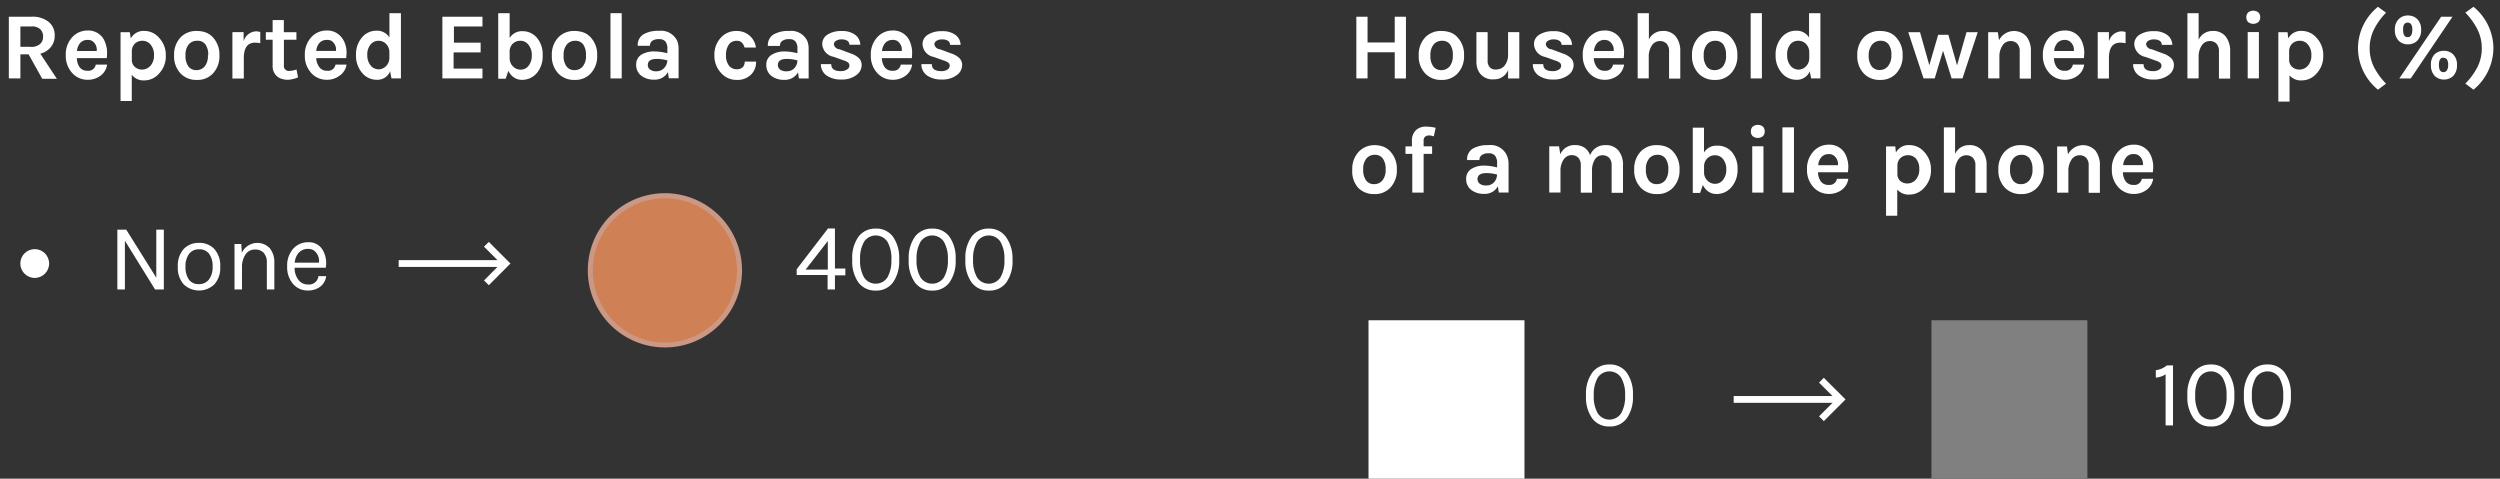 <svg id="Layer_1" data-name="Layer 1" xmlns="http://www.w3.org/2000/svg" viewBox="0 0 367.9 70.44">
  <rect x="0" y="0" width="367.9" height="70.44" fill="#333333" stroke="none"/>
  <title>legend</title>
  <g>
    <path d="M97.85,50.76a11,11,0,1,1,11-11A11,11,0,0,1,97.85,50.76Z" fill="#d08055"/>
    <path d="M97.85,29.18A10.61,10.61,0,1,1,87.24,39.78,10.61,10.61,0,0,1,97.85,29.18m0-.75A11.35,11.35,0,1,0,109.2,39.78,11.37,11.37,0,0,0,97.85,28.43h0Z" fill="#ca9885"/>
  </g>
  <circle cx="5.11" cy="38.78" r="2.12" fill="#fff"/>
  <g>
    <path d="M201.25,2.46V6.25h4V2.46h1.65v9.09h-1.65V7.69h-4v3.85H199.6V2.46h1.65Z" fill="#fff"/>
    <path d="M212.16,4.56a3.77,3.77,0,0,1,1.29.22,2.69,2.69,0,0,1,1,.67,3.7,3.7,0,0,1,1,2.72,3.66,3.66,0,0,1-1,2.69,3.09,3.09,0,0,1-2.32.9,3.18,3.18,0,0,1-2.35-.9,3.64,3.64,0,0,1-1-2.69,3.67,3.67,0,0,1,1-2.72A3.18,3.18,0,0,1,212.16,4.56Zm1.64,3.58a2.61,2.61,0,0,0-.42-1.62A1.4,1.4,0,0,0,212.21,6a1.56,1.56,0,0,0-1.23.54,2.38,2.38,0,0,0-.48,1.62,2.57,2.57,0,0,0,.43,1.62,1.41,1.41,0,0,0,1.17.54,1.55,1.55,0,0,0,1.22-.54A2.38,2.38,0,0,0,213.79,8.14Z" fill="#fff"/>
    <path d="M221.93,10.31a2.16,2.16,0,0,1-2.07,1.36,2.3,2.3,0,0,1-2.38-1.41,3,3,0,0,1-.21-1.19V4.73h1.65V8.9a1.38,1.38,0,0,0,.32,1,1.06,1.06,0,0,0,.79.33,2.07,2.07,0,0,0,.79-0.13,1.53,1.53,0,0,0,.56-0.4,2.5,2.5,0,0,0,.55-1.61V4.73h1.65v6.82h-1.65V10.31Z" fill="#fff"/>
    <path d="M227.11,9.47q0,1,1.41,1a1.54,1.54,0,0,0,.88-0.23,0.66,0.66,0,0,0,.34-0.54,0.58,0.58,0,0,0-.21-0.48,2.05,2.05,0,0,0-.66-0.31l-1.48-.53a2,2,0,0,1-1.65-1.88,1.61,1.61,0,0,1,.78-1.39,3.68,3.68,0,0,1,2.09-.52,3.13,3.13,0,0,1,2,.57,1.87,1.87,0,0,1,.73,1.44H229.8A0.68,0.68,0,0,0,229.47,6a1.52,1.52,0,0,0-.84-0.2,1.43,1.43,0,0,0-.85.22,0.61,0.61,0,0,0-.3.5,0.89,0.89,0,0,0,.83.73l1.61,0.6a3.18,3.18,0,0,1,1.22.68,1.42,1.42,0,0,1,.43,1.07,1.8,1.8,0,0,1-.8,1.46,3.45,3.45,0,0,1-2.18.64,3.65,3.65,0,0,1-2.18-.59,2,2,0,0,1-.84-1.67h1.54Z" fill="#fff"/>
    <path d="M238.83,6.59A3.82,3.82,0,0,1,239,7.67a6.3,6.3,0,0,1-.06.88h-4.4A2.36,2.36,0,0,0,235,9.89a1.33,1.33,0,0,0,1.15.52,1.09,1.09,0,0,0,1.22-.9H239a2.44,2.44,0,0,1-.94,1.61,3.09,3.09,0,0,1-1.95.62,3,3,0,0,1-2.25-1,3.72,3.72,0,0,1-.94-2.62,3.68,3.68,0,0,1,.94-2.63,3,3,0,0,1,2.25-1,2.64,2.64,0,0,1,2.2,1A3.11,3.11,0,0,1,238.83,6.59Zm-2.71-.71a1.36,1.36,0,0,0-1.09.46,2,2,0,0,0-.46,1.17h2.9a1.53,1.53,0,0,0-.7-1.48A1.36,1.36,0,0,0,236.13,5.87Z" fill="#fff"/>
    <path d="M242.63,5.85a2.21,2.21,0,0,1,2-1.29,2.34,2.34,0,0,1,2,.83,3.48,3.48,0,0,1,.64,2.18v4h-1.65v-4a1.6,1.6,0,0,0-.36-1.14,1.34,1.34,0,0,0-1-.39,1.4,1.4,0,0,0-1.13.59,2.91,2.91,0,0,0-.5,1.76v3.15H241V1.94h1.65V5.85Z" fill="#fff"/>
    <path d="M252.38,4.56a3.77,3.77,0,0,1,1.29.22,2.69,2.69,0,0,1,1,.67,3.7,3.7,0,0,1,1,2.72,3.66,3.66,0,0,1-1,2.69,3.09,3.09,0,0,1-2.32.9,3.18,3.18,0,0,1-2.35-.9,3.64,3.64,0,0,1-1-2.69,3.67,3.67,0,0,1,1-2.72A3.18,3.18,0,0,1,252.38,4.56ZM254,8.14a2.61,2.61,0,0,0-.42-1.62A1.4,1.4,0,0,0,252.43,6a1.56,1.56,0,0,0-1.23.54,2.38,2.38,0,0,0-.48,1.62,2.57,2.57,0,0,0,.43,1.62,1.41,1.41,0,0,0,1.17.54,1.55,1.55,0,0,0,1.22-.54A2.38,2.38,0,0,0,254,8.14Z" fill="#fff"/>
    <path d="M257.63,1.94h1.65v9.6h-1.65V1.94Z" fill="#fff"/>
    <path d="M266.32,10.49a2,2,0,0,1-1.93,1.25,2.8,2.8,0,0,1-2.18-1,3.84,3.84,0,0,1-.91-2.63,3.79,3.79,0,0,1,.87-2.59,2.72,2.72,0,0,1,2.13-1,2.12,2.12,0,0,1,1.92,1V1.94h1.67v9.6h-1.36ZM264.6,6a1.46,1.46,0,0,0-1.17.57A2.31,2.31,0,0,0,263,8.13a2.34,2.34,0,0,0,.48,1.53,1.5,1.5,0,0,0,2.28.11,1.67,1.67,0,0,0,.49-1.23V7.65a1.71,1.71,0,0,0-.49-1.19A1.52,1.52,0,0,0,264.6,6Z" fill="#fff"/>
    <path d="M276.7,4.56a3.77,3.77,0,0,1,1.29.22,2.69,2.69,0,0,1,1,.67,3.7,3.7,0,0,1,1,2.72,3.66,3.66,0,0,1-1,2.69,3.09,3.09,0,0,1-2.32.9,3.18,3.18,0,0,1-2.35-.9,3.64,3.64,0,0,1-1-2.69,3.67,3.67,0,0,1,1-2.72A3.18,3.18,0,0,1,276.7,4.56Zm1.64,3.58a2.61,2.61,0,0,0-.42-1.62A1.4,1.4,0,0,0,276.75,6a1.56,1.56,0,0,0-1.23.54A2.38,2.38,0,0,0,275,8.14a2.57,2.57,0,0,0,.43,1.62,1.41,1.41,0,0,0,1.17.54,1.55,1.55,0,0,0,1.22-.54A2.38,2.38,0,0,0,278.33,8.14Z" fill="#fff"/>
    <path d="M282.55,4.74l1.37,4.86,1.3-4.48h1.5L288,9.61l1.39-4.87h1.65l-2.24,6.8H287.2l-1.26-4.07-1.23,4.07h-1.64l-2.25-6.8h1.74Z" fill="#fff"/>
    <path d="M294.18,5.92a2.47,2.47,0,0,1,4.05-.53,3.48,3.48,0,0,1,.64,2.18v4h-1.65v-4a1.6,1.6,0,0,0-.36-1.14,1.34,1.34,0,0,0-1-.39,1.4,1.4,0,0,0-1.13.59,2.91,2.91,0,0,0-.5,1.76v3.15h-1.65V4.74H294Z" fill="#fff"/>
    <path d="M306.55,6.59a3.82,3.82,0,0,1,.17,1.08,6.3,6.3,0,0,1-.06.88h-4.4a2.36,2.36,0,0,0,.41,1.34,1.33,1.33,0,0,0,1.15.52,1.09,1.09,0,0,0,1.22-.9h1.67a2.44,2.44,0,0,1-.94,1.61,3.09,3.09,0,0,1-1.95.62,3,3,0,0,1-2.25-1,3.72,3.72,0,0,1-.94-2.62,3.68,3.68,0,0,1,.94-2.63,3,3,0,0,1,2.25-1,2.64,2.64,0,0,1,2.2,1A3.11,3.11,0,0,1,306.55,6.59Zm-2.71-.71a1.36,1.36,0,0,0-1.09.46,2,2,0,0,0-.46,1.17h2.9a1.53,1.53,0,0,0-.7-1.48A1.36,1.36,0,0,0,303.84,5.87Z" fill="#fff"/>
    <path d="M310.35,6.08a2,2,0,0,1,1.85-1.47,2.45,2.45,0,0,1,.6.1l0,1.65A3.69,3.69,0,0,0,312,6.28q-1.65,0-1.65,2.28v3H308.7V4.73h1.65V6.08Z" fill="#fff"/>
    <path d="M315.45,9.47q0,1,1.41,1a1.54,1.54,0,0,0,.88-0.23,0.66,0.66,0,0,0,.34-0.54,0.58,0.58,0,0,0-.21-0.48,2.05,2.05,0,0,0-.66-0.31l-1.48-.53a2,2,0,0,1-1.65-1.88,1.61,1.61,0,0,1,.78-1.39,3.68,3.68,0,0,1,2.09-.52,3.13,3.13,0,0,1,2,.57,1.87,1.87,0,0,1,.73,1.44h-1.55A0.68,0.68,0,0,0,317.81,6a1.52,1.52,0,0,0-.84-0.2,1.43,1.43,0,0,0-.85.22,0.61,0.61,0,0,0-.3.5,0.89,0.89,0,0,0,.83.73l1.61,0.6a3.18,3.18,0,0,1,1.22.68,1.42,1.42,0,0,1,.43,1.07,1.8,1.8,0,0,1-.8,1.46,3.45,3.45,0,0,1-2.18.64,3.65,3.65,0,0,1-2.18-.59,2,2,0,0,1-.84-1.67h1.54Z" fill="#fff"/>
    <path d="M323.55,5.85a2.21,2.21,0,0,1,2-1.29,2.34,2.34,0,0,1,2,.83,3.48,3.48,0,0,1,.64,2.18v4h-1.65v-4a1.6,1.6,0,0,0-.36-1.14,1.34,1.34,0,0,0-1-.39,1.4,1.4,0,0,0-1.13.59,2.91,2.91,0,0,0-.5,1.76v3.15H321.9V1.94h1.65V5.85Z" fill="#fff"/>
    <path d="M330.57,2.54a1,1,0,0,1,.27-0.71,1.22,1.22,0,0,1,1.5,0,0.93,0.93,0,0,1,.27.71,0.92,0.92,0,0,1-.27.71,1.22,1.22,0,0,1-1.5,0A0.94,0.94,0,0,1,330.57,2.54Zm0.2,2.18h1.65v6.82h-1.65V4.73Z" fill="#fff"/>
    <path d="M336.73,5.66a2.12,2.12,0,0,1,2-1.11,2.85,2.85,0,0,1,2.16,1,3.68,3.68,0,0,1,1,2.63,3.67,3.67,0,0,1-1,2.65,2.84,2.84,0,0,1-2.14,1,2.16,2.16,0,0,1-1.82-.74v3.86h-1.65V4.74h1.36Zm1.67,4.58a1.64,1.64,0,0,0,.61-0.13,1.6,1.6,0,0,0,.57-0.39,2.19,2.19,0,0,0,.56-1.58,2.29,2.29,0,0,0-.48-1.55A1.5,1.5,0,0,0,338.47,6a1.63,1.63,0,0,0-1.13.4,1.54,1.54,0,0,0-.47,1.14V8.8a1.35,1.35,0,0,0,.46,1.06A1.56,1.56,0,0,0,338.39,10.24Z" fill="#fff"/>
    <path d="M349.94,13.2A7.94,7.94,0,0,1,347,7.09,7.89,7.89,0,0,1,349.94,1l1.19,0.87a9.79,9.79,0,0,0-1.81,2.53,6.23,6.23,0,0,0-.6,2.71,6.14,6.14,0,0,0,.6,2.69,9.91,9.91,0,0,0,1.81,2.51Z" fill="#fff"/>
    <path d="M354.37,2.28a2,2,0,0,1,.73.13,1.75,1.75,0,0,1,.62.4,2.08,2.08,0,0,1,.57,1.58,2.16,2.16,0,0,1-.57,1.6,1.84,1.84,0,0,1-1.36.53A1.8,1.8,0,0,1,353,6a2.16,2.16,0,0,1-.57-1.6A2.08,2.08,0,0,1,353,2.81,1.85,1.85,0,0,1,354.37,2.28Zm4.87,0.18h1.67l-6.15,9.09h-1.68ZM355,4.39q0-1.06-.69-1.06t-0.67,1.06q0,1.08.67,1.08T355,4.39Zm4.58,3.09A1.85,1.85,0,0,1,361,8a2.08,2.08,0,0,1,.57,1.58,2.17,2.17,0,0,1-.57,1.61,2,2,0,0,1-2.69,0,2.17,2.17,0,0,1-.57-1.61A2.08,2.08,0,0,1,358.27,8,1.85,1.85,0,0,1,359.62,7.48Zm0,1q-0.67,0-.67,1.07t0.67,1.07a0.6,0.6,0,0,0,.49-0.25,1.34,1.34,0,0,0,.2-0.83,1.34,1.34,0,0,0-.2-0.83A0.6,0.6,0,0,0,359.62,8.53Z" fill="#fff"/>
    <path d="M364,1a7.94,7.94,0,0,1,2.93,6.1A8,8,0,0,1,364,13.2l-1.2-.9a9.77,9.77,0,0,0,1.82-2.51,6.14,6.14,0,0,0,.6-2.69,6.17,6.17,0,0,0-.61-2.71,9.93,9.93,0,0,0-1.81-2.53Z" fill="#fff"/>
    <path d="M202.27,21.36a3.77,3.77,0,0,1,1.29.22,2.7,2.7,0,0,1,1,.67,3.7,3.7,0,0,1,1,2.72,3.66,3.66,0,0,1-1,2.69,3.09,3.09,0,0,1-2.32.9,3.18,3.18,0,0,1-2.35-.9A3.63,3.63,0,0,1,199,25a3.68,3.68,0,0,1,1-2.72A3.18,3.18,0,0,1,202.27,21.36Zm1.64,3.58a2.61,2.61,0,0,0-.42-1.62,1.4,1.4,0,0,0-1.17-.54,1.56,1.56,0,0,0-1.23.54,2.38,2.38,0,0,0-.48,1.62,2.57,2.57,0,0,0,.43,1.62,1.41,1.41,0,0,0,1.17.54,1.55,1.55,0,0,0,1.22-.54A2.38,2.38,0,0,0,203.91,24.94Z" fill="#fff"/>
    <path d="M206.78,21.54h1v-0.8a2.06,2.06,0,0,1,.62-1.61,2.09,2.09,0,0,1,1.46-.5,7.48,7.48,0,0,1,1.41.17L211,20.07a2.14,2.14,0,0,0-.71-0.14,0.91,0.91,0,0,0-.55.17,0.76,0.76,0,0,0-.24.65v0.78h1.25v1.11h-1.25v5.7h-1.67v-5.7h-1V21.54Z" fill="#fff"/>
    <path d="M218.43,24.37a7.84,7.84,0,0,1,1.88.27V24A1.62,1.62,0,0,0,220,22.9a1.16,1.16,0,0,0-.94-0.34,1.66,1.66,0,0,0-1,.26,0.86,0.86,0,0,0-.35.74h-1.81a1.84,1.84,0,0,1,.82-1.68,4.28,4.28,0,0,1,2.29-.52,2.62,2.62,0,0,1,2.72,1.47A3.09,3.09,0,0,1,222,24v4.33h-1.44l-0.13-.91a2.19,2.19,0,0,1-2,1.11,3,3,0,0,1-2-.64,2,2,0,0,1-.67-1.56,1.66,1.66,0,0,1,.74-1.46A3.53,3.53,0,0,1,218.43,24.37Zm1.88,1.32a5.91,5.91,0,0,0-1.54-.22q-1.34,0-1.34.9a0.84,0.84,0,0,0,.31.65,1.47,1.47,0,0,0,1,.27,1.49,1.49,0,0,0,1.12-.46A1.68,1.68,0,0,0,220.3,25.68Z" fill="#fff"/>
    <path d="M234,22.83a2.34,2.34,0,0,1,2.31-1.47,2.3,2.3,0,0,1,1.89.83,3.35,3.35,0,0,1,.64,2.18v4h-1.67v-4a1.6,1.6,0,0,0-.36-1.14,1.34,1.34,0,0,0-1-.38,1.28,1.28,0,0,0-1.08.57,3.06,3.06,0,0,0-.45,1.74v3.19h-1.65v-4a1.6,1.6,0,0,0-.36-1.14,1.34,1.34,0,0,0-1-.38,1.4,1.4,0,0,0-1.13.59,2.91,2.91,0,0,0-.5,1.76v3.15h-1.65v-6.8h1.44l0.18,1.18a2.25,2.25,0,0,1,2.16-1.36,2.44,2.44,0,0,1,1.42.39A2.35,2.35,0,0,1,234,22.83Z" fill="#fff"/>
    <path d="M243.87,21.36a3.77,3.77,0,0,1,1.29.22,2.7,2.7,0,0,1,1,.67,3.7,3.7,0,0,1,1,2.72,3.66,3.66,0,0,1-1,2.69,3.09,3.09,0,0,1-2.32.9,3.18,3.18,0,0,1-2.35-.9,3.63,3.63,0,0,1-1-2.69,3.68,3.68,0,0,1,1-2.72A3.18,3.18,0,0,1,243.87,21.36Zm1.64,3.58a2.61,2.61,0,0,0-.42-1.62,1.4,1.4,0,0,0-1.17-.54,1.56,1.56,0,0,0-1.23.54,2.38,2.38,0,0,0-.48,1.62,2.57,2.57,0,0,0,.43,1.62,1.41,1.41,0,0,0,1.17.54,1.55,1.55,0,0,0,1.22-.54A2.38,2.38,0,0,0,245.5,24.94Z" fill="#fff"/>
    <path d="M254.84,22.34a3.76,3.76,0,0,1,.86,2.58,3.84,3.84,0,0,1-.91,2.63,2.82,2.82,0,0,1-2.2,1,2.09,2.09,0,0,1-1.16-.34,2.26,2.26,0,0,1-.83-1l-0.41,1.18h-1.08v-9.6h1.65v3.65a2.12,2.12,0,0,1,1.92-1A2.74,2.74,0,0,1,254.84,22.34Zm-4.07,2.18v0.9a1.64,1.64,0,0,0,.52,1.18,1.56,1.56,0,0,0,1.13.45,1.43,1.43,0,0,0,1.14-.58,2.34,2.34,0,0,0,.48-1.53,2.31,2.31,0,0,0-.47-1.52,1.46,1.46,0,0,0-1.17-.57,1.58,1.58,0,0,0-1.16.46A1.65,1.65,0,0,0,250.77,24.52Z" fill="#fff"/>
    <path d="M257.66,19.34a0.94,0.94,0,0,1,.27-0.71,1.22,1.22,0,0,1,1.5,0,1.05,1.05,0,0,1,0,1.41,1.22,1.22,0,0,1-1.5,0A0.94,0.94,0,0,1,257.66,19.34Zm0.2,2.18h1.65v6.82h-1.65V21.53Z" fill="#fff"/>
    <path d="M262.3,18.74H264v9.6H262.3v-9.6Z" fill="#fff"/>
    <path d="M271.83,23.39a3.82,3.82,0,0,1,.17,1.08,6.32,6.32,0,0,1-.06.88h-4.4a2.36,2.36,0,0,0,.41,1.34,1.33,1.33,0,0,0,1.15.52,1.09,1.09,0,0,0,1.22-.9H272a2.44,2.44,0,0,1-.94,1.61,3.09,3.09,0,0,1-1.95.62,3,3,0,0,1-2.25-1,3.72,3.72,0,0,1-.94-2.62,3.68,3.68,0,0,1,.94-2.63,3,3,0,0,1,2.25-1,2.64,2.64,0,0,1,2.2,1A3.12,3.12,0,0,1,271.83,23.39Zm-2.71-.71a1.36,1.36,0,0,0-1.09.46,2,2,0,0,0-.46,1.17h2.9a1.53,1.53,0,0,0-.7-1.48A1.37,1.37,0,0,0,269.12,22.67Z" fill="#fff"/>
    <path d="M279,22.46a2.12,2.12,0,0,1,2-1.11,2.85,2.85,0,0,1,2.16,1,3.68,3.68,0,0,1,1,2.63,3.67,3.67,0,0,1-1,2.65,2.84,2.84,0,0,1-2.14,1,2.16,2.16,0,0,1-1.82-.74v3.86h-1.65V21.54h1.36ZM280.7,27a1.63,1.63,0,0,0,.61-0.12,1.59,1.59,0,0,0,.57-0.39,2.19,2.19,0,0,0,.56-1.58A2.3,2.3,0,0,0,282,23.4a1.5,1.5,0,0,0-1.18-.56,1.63,1.63,0,0,0-1.13.4,1.54,1.54,0,0,0-.47,1.14V25.6a1.35,1.35,0,0,0,.46,1.06A1.56,1.56,0,0,0,280.7,27Z" fill="#fff"/>
    <path d="M287.71,22.65a2.21,2.21,0,0,1,2-1.29,2.34,2.34,0,0,1,2,.83,3.48,3.48,0,0,1,.64,2.18v4h-1.65v-4a1.6,1.6,0,0,0-.36-1.14,1.34,1.34,0,0,0-1-.38,1.4,1.4,0,0,0-1.13.59,2.91,2.91,0,0,0-.5,1.76v3.15h-1.65v-9.6h1.65v3.91Z" fill="#fff"/>
    <path d="M297.46,21.36a3.77,3.77,0,0,1,1.29.22,2.7,2.7,0,0,1,1,.67,3.7,3.7,0,0,1,1,2.72,3.66,3.66,0,0,1-1,2.69,3.09,3.09,0,0,1-2.32.9,3.18,3.18,0,0,1-2.35-.9,3.63,3.63,0,0,1-1-2.69,3.68,3.68,0,0,1,1-2.72A3.18,3.18,0,0,1,297.46,21.36Zm1.64,3.58a2.61,2.61,0,0,0-.42-1.62,1.4,1.4,0,0,0-1.17-.54,1.56,1.56,0,0,0-1.23.54,2.38,2.38,0,0,0-.48,1.62,2.57,2.57,0,0,0,.43,1.62,1.41,1.41,0,0,0,1.17.54,1.55,1.55,0,0,0,1.22-.54A2.38,2.38,0,0,0,299.1,24.94Z" fill="#fff"/>
    <path d="M304.33,22.72a2.47,2.47,0,0,1,4.05-.53,3.48,3.48,0,0,1,.64,2.18v4h-1.65v-4a1.6,1.6,0,0,0-.36-1.14,1.34,1.34,0,0,0-1-.38,1.4,1.4,0,0,0-1.13.59,2.91,2.91,0,0,0-.5,1.76v3.15h-1.65v-6.8h1.44Z" fill="#fff"/>
    <path d="M316.7,23.39a3.82,3.82,0,0,1,.17,1.08,6.32,6.32,0,0,1-.06.88h-4.4a2.36,2.36,0,0,0,.41,1.34,1.33,1.33,0,0,0,1.15.52,1.09,1.09,0,0,0,1.22-.9h1.67a2.44,2.44,0,0,1-.94,1.61,3.09,3.09,0,0,1-1.95.62,3,3,0,0,1-2.25-1,3.72,3.72,0,0,1-.94-2.62,3.68,3.68,0,0,1,.94-2.63,3,3,0,0,1,2.25-1,2.64,2.64,0,0,1,2.2,1A3.12,3.12,0,0,1,316.7,23.39ZM314,22.67a1.36,1.36,0,0,0-1.09.46,2,2,0,0,0-.46,1.17h2.9a1.53,1.53,0,0,0-.7-1.48A1.37,1.37,0,0,0,314,22.67Z" fill="#fff"/>
  </g>
  <g>
    <path d="M8.05,5.24A2.56,2.56,0,0,1,7.5,6.9a2.85,2.85,0,0,1-1.57,1l2.44,3.7H6.22L4.21,8H3v3.54H1.3V2.46H4.66a3.73,3.73,0,0,1,2.51.77A2.5,2.5,0,0,1,8.05,5.24ZM4.51,6.9a2,2,0,0,0,1.37-.41,1.39,1.39,0,0,0,.46-1.09A1.46,1.46,0,0,0,5.92,4.3a1.73,1.73,0,0,0-1.26-.41H3v3H4.51Z" fill="#fff"/>
    <path d="M15.59,6.59a3.85,3.85,0,0,1,.17,1.08,6.31,6.31,0,0,1-.05.88h-4.4a2.36,2.36,0,0,0,.41,1.34,1.33,1.33,0,0,0,1.15.52,1.09,1.09,0,0,0,1.22-.9h1.67a2.43,2.43,0,0,1-.94,1.61,3.09,3.09,0,0,1-1.95.62,3,3,0,0,1-2.25-1,3.72,3.72,0,0,1-.94-2.62,3.68,3.68,0,0,1,.94-2.63,3,3,0,0,1,2.25-1,2.64,2.64,0,0,1,2.2,1A3.12,3.12,0,0,1,15.59,6.59Zm-2.71-.71a1.36,1.36,0,0,0-1.09.46,2,2,0,0,0-.46,1.17h2.9A1.53,1.53,0,0,0,13.52,6,1.35,1.35,0,0,0,12.88,5.87Z" fill="#fff"/>
    <path d="M19.25,5.66a2.12,2.12,0,0,1,2-1.11,2.85,2.85,0,0,1,2.15,1,3.68,3.68,0,0,1,1,2.63,3.66,3.66,0,0,1-1,2.65,2.84,2.84,0,0,1-2.14,1A2.16,2.16,0,0,1,19.39,11v3.86H17.74V4.74H19.1Zm1.67,4.58a1.64,1.64,0,0,0,.61-0.13,1.6,1.6,0,0,0,.57-0.39,2.19,2.19,0,0,0,.56-1.58,2.3,2.3,0,0,0-.48-1.55A1.5,1.5,0,0,0,21,6a1.62,1.62,0,0,0-1.13.4,1.54,1.54,0,0,0-.47,1.14V8.8a1.35,1.35,0,0,0,.46,1.06A1.56,1.56,0,0,0,20.92,10.24Z" fill="#fff"/>
    <path d="M29,4.56a3.78,3.78,0,0,1,1.29.22,2.69,2.69,0,0,1,1,.67,3.7,3.7,0,0,1,1,2.72,3.66,3.66,0,0,1-1,2.69,3.08,3.08,0,0,1-2.32.9,3.18,3.18,0,0,1-2.35-.9,3.64,3.64,0,0,1-1-2.69,3.68,3.68,0,0,1,1-2.72A3.18,3.18,0,0,1,29,4.56Zm1.64,3.58a2.61,2.61,0,0,0-.42-1.62A1.4,1.4,0,0,0,29,6a1.56,1.56,0,0,0-1.23.54,2.39,2.39,0,0,0-.47,1.62,2.57,2.57,0,0,0,.43,1.62,1.41,1.41,0,0,0,1.17.54,1.55,1.55,0,0,0,1.22-.54A2.38,2.38,0,0,0,30.59,8.14Z" fill="#fff"/>
    <path d="M35.85,6.08A2,2,0,0,1,37.7,4.61a2.46,2.46,0,0,1,.6.1l0,1.65a3.69,3.69,0,0,0-.77-0.08q-1.65,0-1.65,2.28v3H34.2V4.73h1.65V6.08Z" fill="#fff"/>
    <path d="M43.86,11.38a4.28,4.28,0,0,1-1.46.36,3.1,3.1,0,0,1-.93-0.13,2.11,2.11,0,0,1-.71-0.38,2,2,0,0,1-.64-1.58V5.85h-1V4.74h1V2.95h1.65V4.74h1.85V5.85H41.78V9.6a0.73,0.73,0,0,0,.8.84,3.35,3.35,0,0,0,1.05-.22Z" fill="#fff"/>
    <path d="M50.83,6.59A3.79,3.79,0,0,1,51,7.67a6.29,6.29,0,0,1-.06.88h-4.4A2.37,2.37,0,0,0,47,9.89a1.33,1.33,0,0,0,1.15.52,1.09,1.09,0,0,0,1.22-.9H51A2.44,2.44,0,0,1,50,11.12a3.08,3.08,0,0,1-1.95.62,3,3,0,0,1-2.25-1,3.72,3.72,0,0,1-.94-2.62,3.68,3.68,0,0,1,.94-2.63,3,3,0,0,1,2.25-1,2.64,2.64,0,0,1,2.2,1A3.09,3.09,0,0,1,50.83,6.59Zm-2.71-.71A1.37,1.37,0,0,0,47,6.33a2,2,0,0,0-.46,1.17h2.9A1.53,1.53,0,0,0,48.76,6,1.37,1.37,0,0,0,48.12,5.87Z" fill="#fff"/>
    <path d="M57.41,10.49a2,2,0,0,1-1.93,1.25,2.8,2.8,0,0,1-2.18-1,3.85,3.85,0,0,1-.91-2.63,3.79,3.79,0,0,1,.87-2.59,2.72,2.72,0,0,1,2.13-1,2.12,2.12,0,0,1,1.92,1V1.94H59v9.6H57.61ZM55.69,6a1.46,1.46,0,0,0-1.17.57,2.31,2.31,0,0,0-.47,1.52,2.35,2.35,0,0,0,.48,1.53,1.5,1.5,0,0,0,2.28.11,1.66,1.66,0,0,0,.49-1.23V7.65a1.7,1.7,0,0,0-.49-1.19A1.51,1.51,0,0,0,55.69,6Z" fill="#fff"/>
    <path d="M65.1,2.46H71V3.89h-4.2V6.28h3.93V7.71H66.75V10.1H71v1.44H65.1V2.46Z" fill="#fff"/>
    <path d="M79,5.54a3.77,3.77,0,0,1,.86,2.58A3.84,3.84,0,0,1,79,10.75a2.82,2.82,0,0,1-2.2,1,2.1,2.1,0,0,1-1.15-.34,2.26,2.26,0,0,1-.83-1l-0.41,1.18H73.32V1.94H75V5.59a2.12,2.12,0,0,1,1.93-1A2.74,2.74,0,0,1,79,5.54ZM75,7.72v0.9a1.64,1.64,0,0,0,.52,1.18,1.56,1.56,0,0,0,1.13.45,1.44,1.44,0,0,0,1.14-.58,2.35,2.35,0,0,0,.47-1.53,2.31,2.31,0,0,0-.47-1.52A1.46,1.46,0,0,0,76.59,6a1.57,1.57,0,0,0-1.16.46A1.64,1.64,0,0,0,75,7.72Z" fill="#fff"/>
    <path d="M84.59,4.56a3.77,3.77,0,0,1,1.29.22,2.68,2.68,0,0,1,1,.67,3.7,3.7,0,0,1,1,2.72,3.66,3.66,0,0,1-1,2.69,3.09,3.09,0,0,1-2.32.9,3.18,3.18,0,0,1-2.35-.9,3.63,3.63,0,0,1-1-2.69,3.67,3.67,0,0,1,1-2.72A3.18,3.18,0,0,1,84.59,4.56Zm1.64,3.58a2.61,2.61,0,0,0-.42-1.62A1.4,1.4,0,0,0,84.64,6a1.56,1.56,0,0,0-1.22.54,2.38,2.38,0,0,0-.48,1.62,2.57,2.57,0,0,0,.43,1.62,1.41,1.41,0,0,0,1.17.54,1.55,1.55,0,0,0,1.22-.54A2.39,2.39,0,0,0,86.23,8.14Z" fill="#fff"/>
    <path d="M89.84,1.94h1.65v9.6H89.84V1.94Z" fill="#fff"/>
    <path d="M96.33,7.57a7.83,7.83,0,0,1,1.88.27V7.16a1.62,1.62,0,0,0-.29-1.06A1.16,1.16,0,0,0,97,5.76,1.66,1.66,0,0,0,96,6a0.86,0.86,0,0,0-.35.74h-1.8a1.84,1.84,0,0,1,.82-1.68,4.28,4.28,0,0,1,2.29-.52A2.62,2.62,0,0,1,99.65,6a3.11,3.11,0,0,1,.21,1.19v4.33H98.42l-0.13-.91a2.18,2.18,0,0,1-2,1.11,3,3,0,0,1-2-.64,2,2,0,0,1-.67-1.56,1.66,1.66,0,0,1,.74-1.46A3.54,3.54,0,0,1,96.33,7.57Zm1.88,1.32a5.91,5.91,0,0,0-1.54-.22q-1.34,0-1.34.9a0.84,0.84,0,0,0,.31.65,1.47,1.47,0,0,0,1,.27A1.49,1.49,0,0,0,97.74,10,1.67,1.67,0,0,0,98.21,8.88Z" fill="#fff"/>
    <path d="M108.4,4.56a2.94,2.94,0,0,1,1.16.22,2.7,2.7,0,0,1,.86.57A2.73,2.73,0,0,1,111.24,7l-1.67,0a1.54,1.54,0,0,0-.41-0.74A1,1,0,0,0,108.47,6a1.72,1.72,0,0,0-.67.12,1.31,1.31,0,0,0-.49.37,2.52,2.52,0,0,0-.47,1.62,2.35,2.35,0,0,0,.45,1.56,1.38,1.38,0,0,0,1.09.52,1.23,1.23,0,0,0,.92-0.3,1.14,1.14,0,0,0,.29-0.82h1.67A2.53,2.53,0,0,1,110.5,11a2.86,2.86,0,0,1-2.12.76,3,3,0,0,1-2.25-1,3.73,3.73,0,0,1-1-2.62,3.64,3.64,0,0,1,1-2.65A3,3,0,0,1,108.4,4.56Z" fill="#fff"/>
    <path d="M115.47,7.57a7.85,7.85,0,0,1,1.88.27V7.16a1.62,1.62,0,0,0-.29-1.06,1.16,1.16,0,0,0-.94-0.34,1.66,1.66,0,0,0-1,.26,0.86,0.86,0,0,0-.35.74H113a1.84,1.84,0,0,1,.82-1.68,4.27,4.27,0,0,1,2.29-.52A2.62,2.62,0,0,1,118.79,6,3.07,3.07,0,0,1,119,7.22v4.33h-1.44l-0.12-.91a2.19,2.19,0,0,1-2,1.11,3,3,0,0,1-2-.64,2,2,0,0,1-.67-1.56,1.66,1.66,0,0,1,.74-1.46A3.54,3.54,0,0,1,115.47,7.57Zm1.88,1.32a5.91,5.91,0,0,0-1.54-.22c-0.89,0-1.34.3-1.34,0.9a0.85,0.85,0,0,0,.31.65,1.47,1.47,0,0,0,1,.27,1.49,1.49,0,0,0,1.12-.46A1.69,1.69,0,0,0,117.35,8.88Z" fill="#fff"/>
    <path d="M122.33,9.47q0,1,1.41,1a1.54,1.54,0,0,0,.88-0.23A0.66,0.66,0,0,0,125,9.67a0.58,0.58,0,0,0-.21-0.48,2.05,2.05,0,0,0-.66-0.31l-1.48-.53A2,2,0,0,1,121,6.48a1.61,1.61,0,0,1,.78-1.39,3.67,3.67,0,0,1,2.09-.52,3.13,3.13,0,0,1,2,.57,1.87,1.87,0,0,1,.73,1.44H125A0.69,0.69,0,0,0,124.7,6a1.52,1.52,0,0,0-.84-0.2,1.43,1.43,0,0,0-.85.22,0.61,0.61,0,0,0-.3.5,0.89,0.89,0,0,0,.83.73l1.61,0.6a3.16,3.16,0,0,1,1.22.68,1.42,1.42,0,0,1,.43,1.07,1.8,1.8,0,0,1-.8,1.46,3.45,3.45,0,0,1-2.18.64,3.66,3.66,0,0,1-2.18-.59,2,2,0,0,1-.84-1.67h1.54Z" fill="#fff"/>
    <path d="M134.06,6.59a3.85,3.85,0,0,1,.17,1.08,6.31,6.31,0,0,1-.05.88h-4.4a2.36,2.36,0,0,0,.41,1.34,1.33,1.33,0,0,0,1.15.52,1.09,1.09,0,0,0,1.22-.9h1.67a2.43,2.43,0,0,1-.94,1.61,3.09,3.09,0,0,1-1.95.62,3,3,0,0,1-2.25-1,3.72,3.72,0,0,1-.94-2.62,3.68,3.68,0,0,1,.94-2.63,3,3,0,0,1,2.25-1,2.64,2.64,0,0,1,2.2,1A3.12,3.12,0,0,1,134.06,6.59Zm-2.71-.71a1.36,1.36,0,0,0-1.09.46,2,2,0,0,0-.46,1.17h2.9A1.53,1.53,0,0,0,132,6,1.35,1.35,0,0,0,131.35,5.87Z" fill="#fff"/>
    <path d="M137.13,9.47q0,1,1.41,1a1.54,1.54,0,0,0,.88-0.23,0.66,0.66,0,0,0,.34-0.54,0.57,0.57,0,0,0-.21-0.48,2.05,2.05,0,0,0-.66-0.31l-1.48-.53a2,2,0,0,1-1.65-1.88,1.61,1.61,0,0,1,.78-1.39,3.68,3.68,0,0,1,2.09-.52,3.14,3.14,0,0,1,2,.57,1.87,1.87,0,0,1,.73,1.44h-1.55A0.68,0.68,0,0,0,139.49,6a1.51,1.51,0,0,0-.84-0.2,1.42,1.42,0,0,0-.85.22,0.62,0.62,0,0,0-.3.5,0.89,0.89,0,0,0,.83.73l1.61,0.6a3.19,3.19,0,0,1,1.22.68,1.42,1.42,0,0,1,.43,1.07,1.81,1.81,0,0,1-.8,1.46,3.45,3.45,0,0,1-2.18.64,3.65,3.65,0,0,1-2.18-.59,2,2,0,0,1-.84-1.67h1.54Z" fill="#fff"/>
  </g>
  <rect x="284.23" y="47.13" width="22.95" height="23.31" fill="gray"/>
  <rect x="201.39" y="47.13" width="22.95" height="23.31" fill="#fff"/>
  <path d="M236.86,53.64a3,3,0,0,1,2.52,1.18,5.37,5.37,0,0,1,.92,3.38,5.37,5.37,0,0,1-.92,3.38,3,3,0,0,1-2.52,1.18,3.06,3.06,0,0,1-2.53-1.16,5.33,5.33,0,0,1-.93-3.39,5.33,5.33,0,0,1,.93-3.4A3.07,3.07,0,0,1,236.86,53.64Zm2.29,4.56a4.88,4.88,0,0,0-.59-2.63,2.06,2.06,0,0,0-3.43,0,4.89,4.89,0,0,0-.59,2.63,4.89,4.89,0,0,0,.59,2.63,2.06,2.06,0,0,0,3.43,0A4.88,4.88,0,0,0,239.15,58.2Z" fill="#fff"/>
  <g>
    <path d="M18.58,33.8L23,40.87V33.8h1.11V42.6H22.82l-4.44-7.17V42.6H17.27V33.8h1.32Z" fill="#fff"/>
    <path d="M29.29,35.74a3,3,0,0,1,2.26.91,3.64,3.64,0,0,1,.86,2.6,3.62,3.62,0,0,1-.86,2.59,3.26,3.26,0,0,1-4.52,0,3.62,3.62,0,0,1-.86-2.59,3.64,3.64,0,0,1,.86-2.6A3,3,0,0,1,29.29,35.74Zm2,3.51a3.09,3.09,0,0,0-.5-1.88,1.72,1.72,0,0,0-1.48-.68,1.76,1.76,0,0,0-1.49.68,3,3,0,0,0-.52,1.88,3.15,3.15,0,0,0,.49,1.88,1.68,1.68,0,0,0,1.46.68,1.8,1.8,0,0,0,1.5-.68A3,3,0,0,0,31.29,39.25Z" fill="#fff"/>
    <path d="M35.59,37.2a2.52,2.52,0,0,1,4.11-.67,3.2,3.2,0,0,1,.67,2.14V42.6H39.27V38.67a2.07,2.07,0,0,0-.46-1.46,1.68,1.68,0,0,0-1.29-.49,1.63,1.63,0,0,0-1.36.69,3.23,3.23,0,0,0-.55,1.9V42.6H34.51V35.91h1Z" fill="#fff"/>
    <path d="M45.28,41.86a1.39,1.39,0,0,0,1.58-1.22H48a2.3,2.3,0,0,1-.89,1.56,3,3,0,0,1-1.83.55,2.77,2.77,0,0,1-2.18-1,3.73,3.73,0,0,1-.84-2.55,3.69,3.69,0,0,1,.85-2.55,2.87,2.87,0,0,1,2.25-1,2.32,2.32,0,0,1,2.1,1.09,3.87,3.87,0,0,1,.48,2.66H43.36a2.74,2.74,0,0,0,.5,1.7A1.67,1.67,0,0,0,45.28,41.86Zm0.81-5.07a1.88,1.88,0,0,0-2.14.41,2.55,2.55,0,0,0-.58,1.45h3.57A1.92,1.92,0,0,0,46.09,36.79Z" fill="#fff"/>
  </g>
  <g>
    <path d="M122.87,33.67v5.85h1.53v1h-1.53V42.6h-1.08V40.47h-4.55V39.62l4.61-6h1Zm-4.31,6h3.26v-4.2Z" fill="#fff"/>
    <path d="M128.88,33.64a3,3,0,0,1,2.52,1.18,5.37,5.37,0,0,1,.92,3.38,5.37,5.37,0,0,1-.92,3.38,3,3,0,0,1-2.52,1.18,3.06,3.06,0,0,1-2.53-1.16,5.33,5.33,0,0,1-.93-3.39,5.33,5.33,0,0,1,.93-3.4A3.07,3.07,0,0,1,128.88,33.64Zm2.3,4.56a4.88,4.88,0,0,0-.59-2.63,2.06,2.06,0,0,0-3.43,0,4.89,4.89,0,0,0-.59,2.63,4.89,4.89,0,0,0,.59,2.63,2.06,2.06,0,0,0,3.43,0A4.88,4.88,0,0,0,131.17,38.2Z" fill="#fff"/>
    <path d="M137.19,33.64a3,3,0,0,1,2.52,1.18,5.37,5.37,0,0,1,.92,3.38,5.37,5.37,0,0,1-.92,3.38,3,3,0,0,1-2.52,1.18,3.06,3.06,0,0,1-2.53-1.16,5.33,5.33,0,0,1-.93-3.39,5.34,5.34,0,0,1,.93-3.4A3.07,3.07,0,0,1,137.19,33.64Zm2.3,4.56a4.89,4.89,0,0,0-.59-2.63,2.06,2.06,0,0,0-3.43,0,4.88,4.88,0,0,0-.59,2.63,4.88,4.88,0,0,0,.59,2.63,2.06,2.06,0,0,0,3.43,0A4.89,4.89,0,0,0,139.49,38.2Z" fill="#fff"/>
    <path d="M145.51,33.64A3,3,0,0,1,148,34.82,5.37,5.37,0,0,1,149,38.2a5.37,5.37,0,0,1-.92,3.38,3,3,0,0,1-2.52,1.18A3.06,3.06,0,0,1,143,41.59a5.33,5.33,0,0,1-.93-3.39,5.33,5.33,0,0,1,.93-3.4A3.07,3.07,0,0,1,145.51,33.64Zm2.3,4.56a4.88,4.88,0,0,0-.59-2.63,2.06,2.06,0,0,0-3.43,0,4.89,4.89,0,0,0-.59,2.63,4.89,4.89,0,0,0,.59,2.63,2.06,2.06,0,0,0,3.43,0A4.88,4.88,0,0,0,147.81,38.2Z" fill="#fff"/>
  </g>
  <g>
    <path d="M317.24,54.48a3.15,3.15,0,0,0,1.64-.71h0.9V62.6h-1.09V55.08a3,3,0,0,1-1.44.49V54.48Z" fill="#fff"/>
    <path d="M325.36,53.64a3,3,0,0,1,2.52,1.18,5.37,5.37,0,0,1,.92,3.38,5.37,5.37,0,0,1-.92,3.38,3,3,0,0,1-2.52,1.18,3.06,3.06,0,0,1-2.53-1.16,5.33,5.33,0,0,1-.93-3.39,5.33,5.33,0,0,1,.93-3.4A3.07,3.07,0,0,1,325.36,53.64Zm2.3,4.56a4.88,4.88,0,0,0-.59-2.63,2.06,2.06,0,0,0-3.43,0,4.89,4.89,0,0,0-.59,2.63,4.89,4.89,0,0,0,.59,2.63,2.06,2.06,0,0,0,3.43,0A4.88,4.88,0,0,0,327.66,58.2Z" fill="#fff"/>
    <path d="M333.68,53.64a3,3,0,0,1,2.52,1.18,5.37,5.37,0,0,1,.92,3.38,5.37,5.37,0,0,1-.92,3.38,3,3,0,0,1-2.52,1.18,3.06,3.06,0,0,1-2.53-1.16,5.33,5.33,0,0,1-.93-3.39,5.34,5.34,0,0,1,.93-3.4A3.07,3.07,0,0,1,333.68,53.64ZM336,58.2a4.89,4.89,0,0,0-.59-2.63,2.06,2.06,0,0,0-3.43,0,4.88,4.88,0,0,0-.59,2.63,4.88,4.88,0,0,0,.59,2.63,2.06,2.06,0,0,0,3.43,0A4.89,4.89,0,0,0,336,58.2Z" fill="#fff"/>
  </g>
  <g>
    <line x1="255.13" y1="58.78" x2="270.88" y2="58.78" fill="none" stroke="#fff" stroke-miterlimit="10"/>
    <polyline points="268.04 55.95 270.88 58.78 268.04 61.62" fill="none" stroke="#fff" stroke-miterlimit="10"/>
  </g>
  <g>
    <line x1="58.67" y1="38.78" x2="74.41" y2="38.78" fill="none" stroke="#fff" stroke-miterlimit="10"/>
    <polyline points="71.58 35.95 74.41 38.78 71.58 41.62" fill="none" stroke="#fff" stroke-miterlimit="10"/>
  </g>
</svg>
